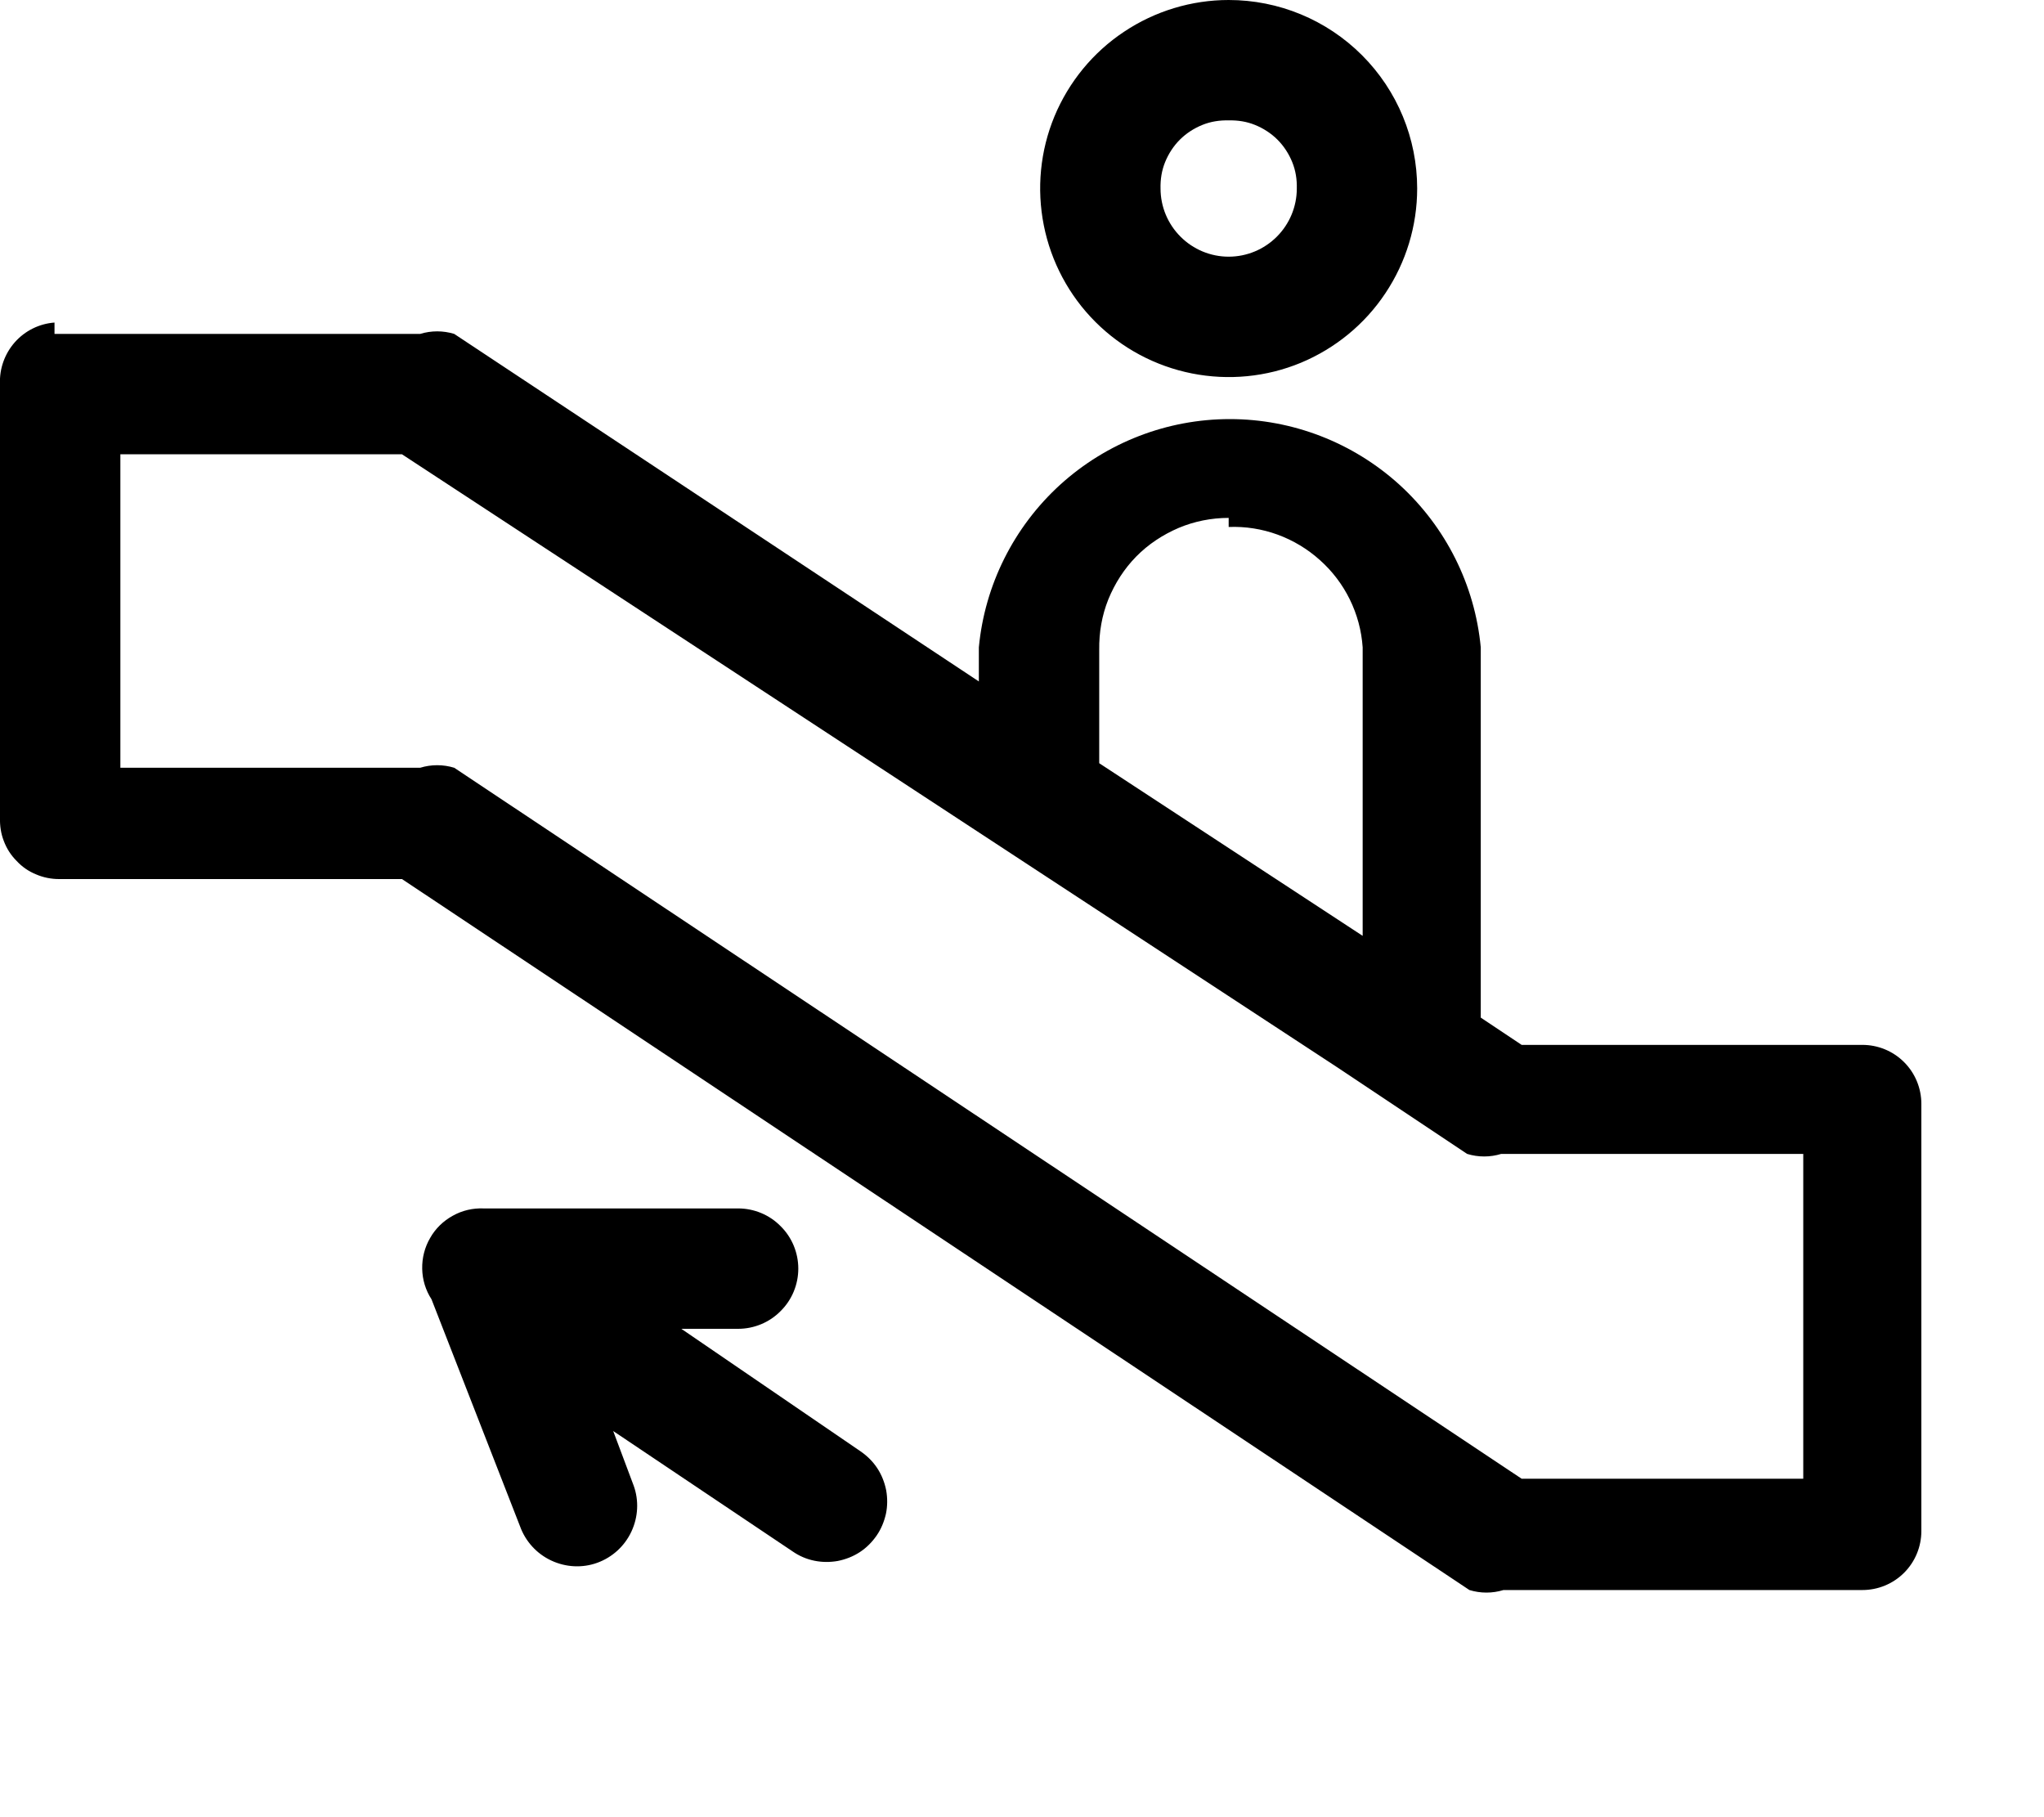 <svg width="9" height="8" viewBox="0 0 9 8" fill="none" xmlns="http://www.w3.org/2000/svg">
<path d="M5.41 0C5.246 0 5.085 0.049 4.949 0.14C4.812 0.231 4.706 0.361 4.643 0.512C4.58 0.664 4.564 0.831 4.596 0.992C4.628 1.153 4.707 1.301 4.823 1.417C4.939 1.533 5.087 1.612 5.248 1.644C5.409 1.676 5.576 1.66 5.728 1.597C5.879 1.534 6.009 1.428 6.1 1.291C6.191 1.155 6.24 0.994 6.24 0.83C6.24 0.61 6.153 0.399 5.997 0.243C5.841 0.087 5.63 0 5.41 0ZM5.41 0.53C5.45 0.529 5.489 0.535 5.526 0.55C5.563 0.565 5.597 0.587 5.625 0.615C5.653 0.643 5.675 0.677 5.69 0.714C5.705 0.751 5.711 0.79 5.71 0.83C5.71 0.91 5.678 0.986 5.622 1.042C5.566 1.098 5.49 1.13 5.41 1.13C5.33 1.13 5.254 1.098 5.198 1.042C5.142 0.986 5.11 0.91 5.11 0.83C5.109 0.79 5.115 0.751 5.13 0.714C5.145 0.677 5.167 0.643 5.195 0.615C5.223 0.587 5.257 0.565 5.294 0.55C5.331 0.535 5.37 0.529 5.41 0.53ZM0.24 1.42C0.173 1.425 0.11 1.456 0.065 1.507C0.021 1.557 -0.003 1.623 -2.14612e-05 1.69V3.6C-0.001 3.635 0.004 3.67 0.017 3.703C0.029 3.735 0.048 3.765 0.073 3.79C0.097 3.816 0.126 3.836 0.158 3.849C0.19 3.863 0.225 3.87 0.26 3.87H1.77L6.47 7C6.519 7.015 6.571 7.015 6.62 7H8.2C8.269 7 8.335 6.973 8.384 6.924C8.433 6.875 8.46 6.809 8.46 6.74V4.86C8.46 4.791 8.433 4.725 8.384 4.676C8.335 4.627 8.269 4.6 8.2 4.6H6.7L6.52 4.48V2.85C6.494 2.575 6.366 2.32 6.162 2.134C5.957 1.948 5.691 1.845 5.415 1.845C5.139 1.845 4.873 1.948 4.668 2.134C4.464 2.32 4.336 2.575 4.31 2.85V3L2 1.47C1.951 1.455 1.899 1.455 1.85 1.47H0.24V1.42ZM0.53 2H1.77L5.89 4.7L6.1 4.84L6.46 5.08C6.509 5.095 6.561 5.095 6.61 5.08H7.94V6.51H6.7L2 3.38C1.951 3.365 1.899 3.365 1.85 3.38H0.53V2ZM5.41 2.32C5.558 2.314 5.702 2.367 5.812 2.466C5.922 2.564 5.99 2.702 6 2.85V4.12L4.84 3.36V2.86C4.839 2.784 4.852 2.709 4.88 2.639C4.909 2.568 4.95 2.504 5.003 2.45C5.056 2.396 5.12 2.354 5.19 2.324C5.259 2.295 5.334 2.28 5.41 2.28V2.32ZM3.2 5.32H2.13C2.082 5.318 2.035 5.329 1.994 5.352C1.952 5.375 1.917 5.409 1.894 5.45C1.87 5.491 1.858 5.538 1.859 5.586C1.86 5.634 1.874 5.68 1.9 5.72L2.29 6.72C2.314 6.786 2.363 6.84 2.427 6.87C2.491 6.9 2.564 6.904 2.63 6.88C2.696 6.856 2.75 6.807 2.78 6.743C2.81 6.679 2.814 6.606 2.79 6.54L2.7 6.3L3.49 6.83C3.519 6.85 3.551 6.864 3.586 6.871C3.62 6.878 3.655 6.878 3.689 6.872C3.724 6.865 3.757 6.852 3.786 6.833C3.815 6.814 3.84 6.789 3.86 6.76C3.88 6.731 3.893 6.699 3.901 6.664C3.908 6.63 3.908 6.595 3.902 6.561C3.895 6.526 3.882 6.493 3.863 6.464C3.844 6.435 3.819 6.41 3.79 6.39L3 5.85H3.25C3.32 5.85 3.388 5.822 3.437 5.772C3.487 5.723 3.515 5.655 3.515 5.585C3.515 5.515 3.487 5.447 3.437 5.398C3.388 5.348 3.32 5.32 3.25 5.32H3.2Z" fill="black"/>
</svg>
